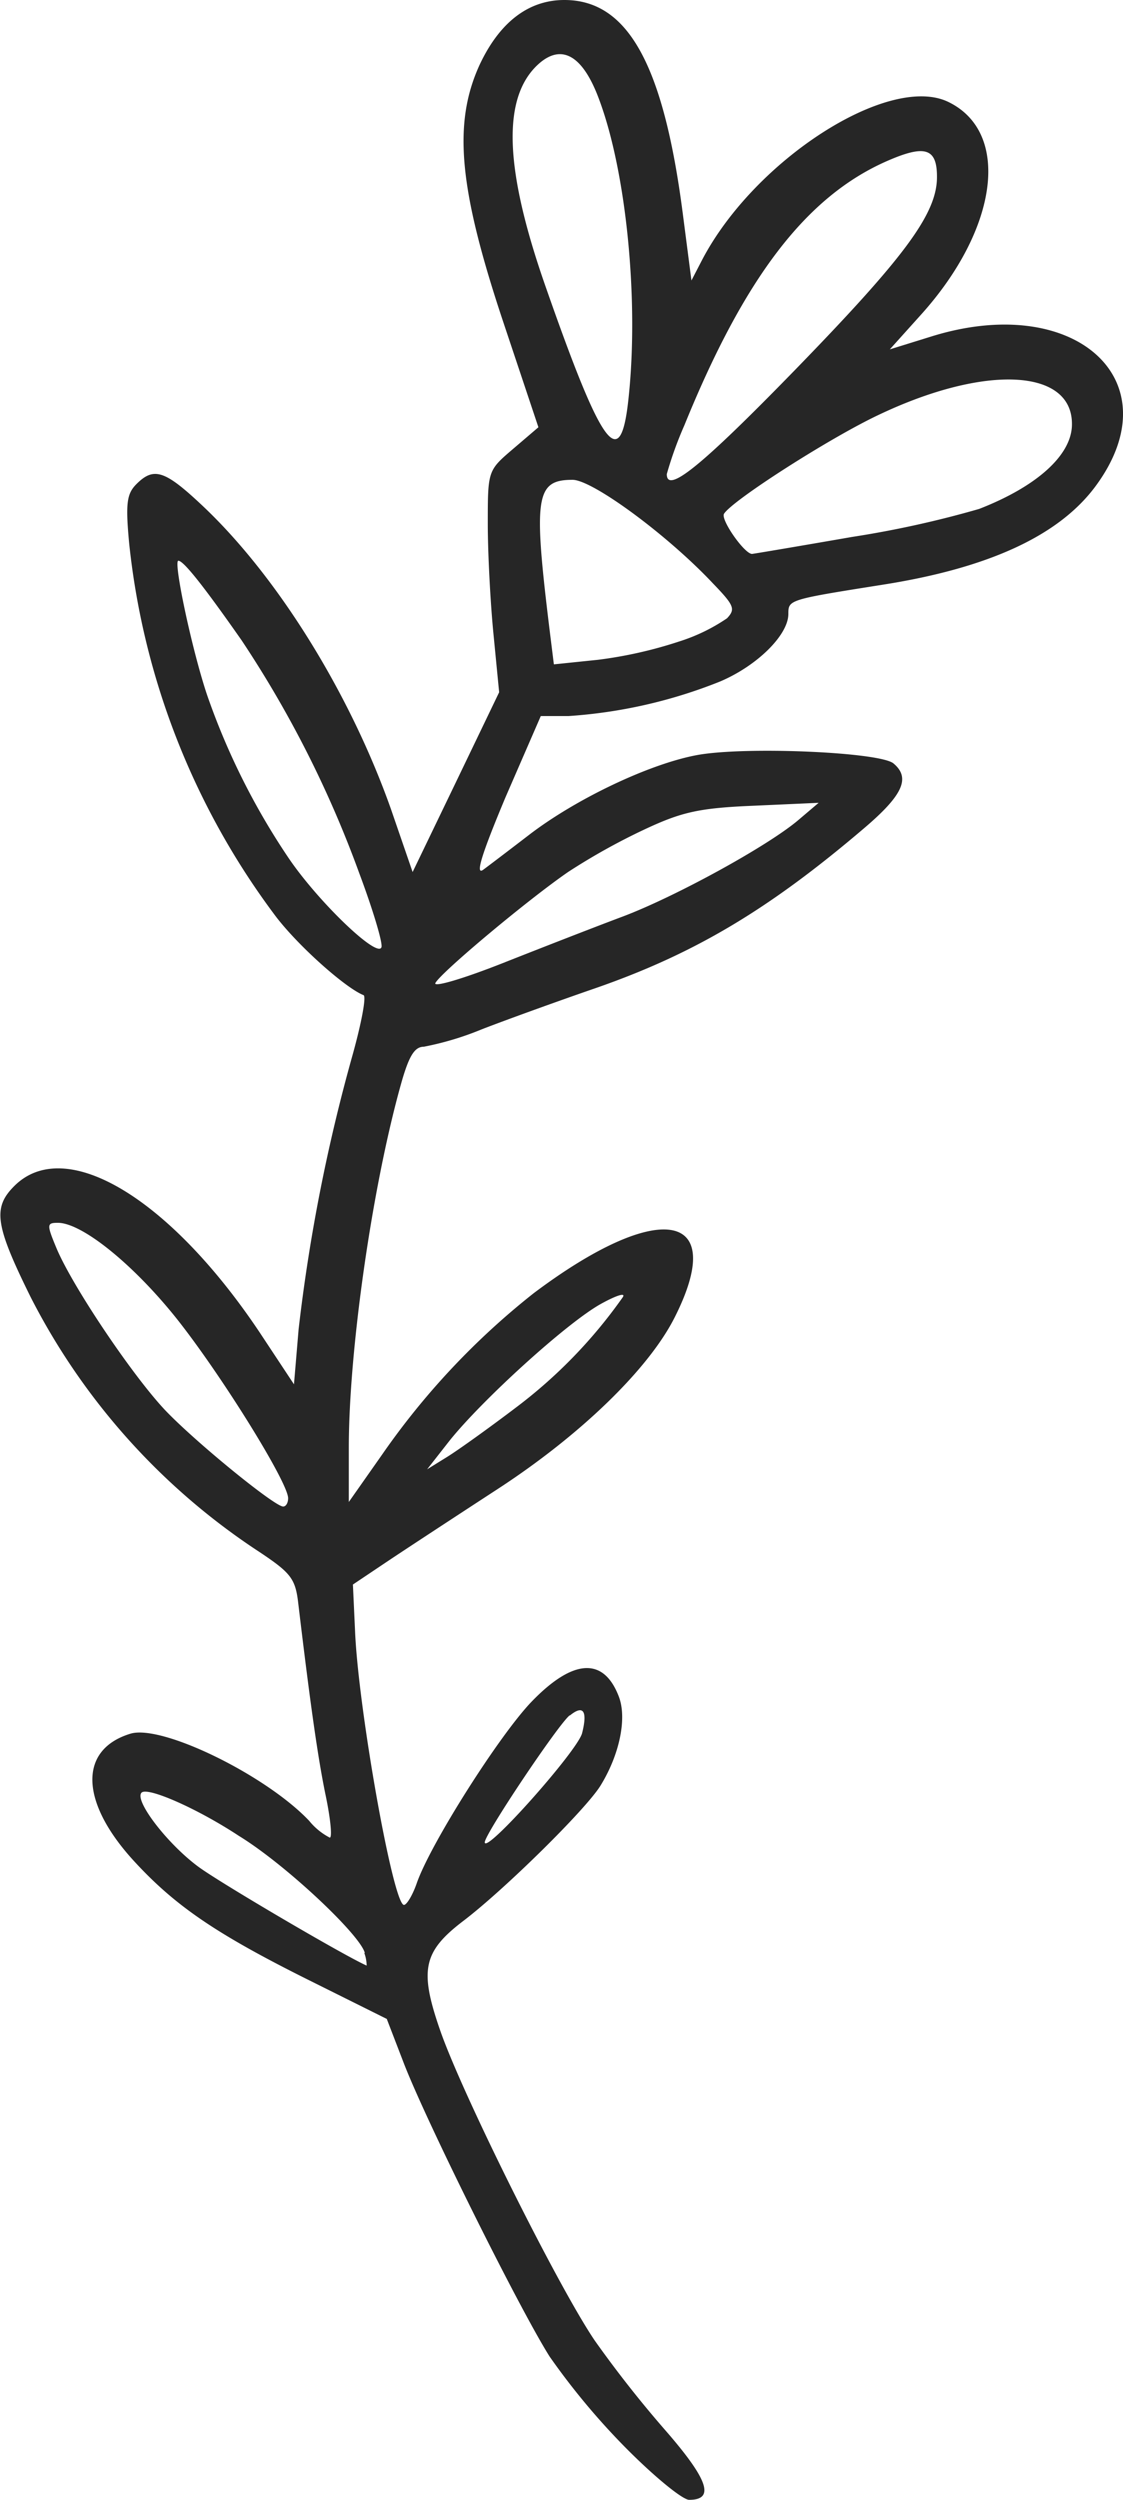 <svg xmlns="http://www.w3.org/2000/svg" viewBox="0 0 103.83 231.11"><defs><style>.cls-1{fill:#262626;}</style></defs><title>Asset 11</title><g id="Layer_2" data-name="Layer 2"><g id="OBJECTS"><path class="cls-1" d="M24,143.49c2.91,1.94,3.32,2.47,3.58,4.77,1.11,9.32,1.82,14.31,2.53,17.73.45,2.15.62,3.9.38,3.9a6,6,0,0,1-1.9-1.55c-4-4.23-13.63-8.94-16.53-8.06-4.82,1.47-4.68,6.34.36,11.81,3.8,4.13,7.59,6.7,15.93,10.87l7.41,3.69,1.52,3.95c2,5.27,10.72,22.81,13.54,27.27a65.29,65.29,0,0,0,7,8.4c2.63,2.66,5.28,4.84,5.9,4.84,2.4,0,1.76-1.87-2.17-6.39A105.56,105.56,0,0,1,55,216.4c-3.34-4.91-12.08-22.42-14.25-28.54-2-5.7-1.67-7.41,2.1-10.28s11.26-10.24,12.66-12.48c1.78-2.88,2.47-6.24,1.71-8.24-1.4-3.68-4.23-3.52-8.07.46-3,3.12-9.37,13.17-10.62,16.79-.39,1.12-.93,2-1.18,2-1,0-4.22-18.12-4.52-25.28l-.2-4.34L36,144.23c1.89-1.26,6.38-4.2,10-6.56,7.68-5,14-11.12,16.4-15.92,4.94-9.81-1.5-10.88-13.06-2.19a69.23,69.23,0,0,0-14,14.9l-3.09,4.4v-5c0-9,2.14-24,4.79-33.51.75-2.71,1.28-3.58,2.15-3.58a27.84,27.84,0,0,0,5.38-1.62c2.33-.9,7-2.59,10.48-3.79,9.14-3.18,16-7.25,24.83-14.78,3.6-3.06,4.33-4.66,2.73-6-1.27-1.06-13.78-1.59-18.18-.77s-11.2,4.05-15.56,7.41c-1.68,1.29-3.56,2.72-4.18,3.18-.78.58-.17-1.4,2.06-6.72L50,66.2h2.56A45.71,45.71,0,0,0,66.59,63c3.45-1.47,6.3-4.31,6.3-6.24,0-1.32,0-1.32,8.83-2.72,9.77-1.55,16.22-4.55,19.58-9.1,7.19-9.74-1.89-18-15.23-13.82l-3.8,1.18,2.86-3.18c7.22-8,8.35-16.94,2.5-19.72C82.15,6.83,69.8,14.73,64.93,24l-1,1.93-.79-6.1C61.36,6,58.07,0,52.18,0c-3.33,0-6,2.07-7.84,6-2.48,5.44-1.92,11.47,2.23,23.89l3.21,9.61-2.34,2c-2.34,2-2.34,2-2.34,6.93,0,2.71.24,7.31.53,10.23L46.15,64l-4,8.32-4,8.3-2-5.81C32.35,64.07,25.61,53.19,18.6,46.64c-3.39-3.18-4.4-3.48-6-1.87-.88.89-1,1.79-.66,5.44A69.4,69.4,0,0,0,25.55,84.79C27.72,87.6,32,91.37,33.61,92c.28.1-.19,2.57-1,5.49a162.51,162.51,0,0,0-5,25.39l-.43,5.1L24,123.17c-8.36-12.5-18-18.23-22.69-13.51-2,2-1.75,3.63,1.51,10.23A61.61,61.61,0,0,0,24,143.49Zm28.7,15.1c1.23-1,1.64-.42,1.12,1.64-.41,1.62-8.94,11.21-9,10.1C44.77,169.64,51.55,159.51,52.66,158.59ZM41.55,133.21c3-3.76,10.84-10.9,14-12.66,1.5-.83,2.38-1.09,2-.58a45.55,45.55,0,0,1-9.85,10.16c-2.45,1.86-5.31,3.91-6.34,4.55l-1.87,1.16ZM67.22,57.16a16.84,16.84,0,0,1-4.41,2.14A39.76,39.76,0,0,1,55.27,61l-4.06.42-.38-3.06c-1.53-12.45-1.31-14,2.11-14,1.84,0,8.79,5.11,13,9.6C67.91,56,68,56.32,67.22,57.16ZM99.11,39.23c0,2.82-3.21,5.73-8.58,7.82a94.12,94.12,0,0,1-11.75,2.59c-5,.87-9.16,1.57-9.25,1.57-.7,0-2.92-3.17-2.59-3.71.77-1.24,9.75-7,14.31-9.15C91.09,33.67,99.15,34.07,99.11,39.23Zm-35.83.08C68.82,25.67,74.53,18.2,81.94,14.92c3.58-1.58,4.7-1.24,4.69,1.45,0,3.4-3,7.42-13.22,17.93-8.59,8.82-11.76,11.38-11.76,9.53A34.61,34.61,0,0,1,63.28,39.31ZM49.78,5.93c2.14-1.93,4.1-.82,5.6,3.23,2.52,6.71,3.7,18.53,2.74,27.59-.73,7.06-2.4,4.84-7.66-10.21C46.61,15.57,46.4,9,49.78,5.93ZM52.55,80.6a59,59,0,0,1,7-3.9c3.47-1.63,5.07-2,10.14-2.21l6-.27L73.83,75.8C71,78.21,62.48,82.88,57.59,84.73c-2.41.9-7.39,2.84-11.08,4.3S40,91.32,40.26,90.87C40.86,89.82,48.84,83.15,52.55,80.6ZM26.68,79.32a64.89,64.89,0,0,1-7.53-15.06C17.75,60.1,16,51.84,16.49,51.84s2.4,2.43,5.85,7.36A101.15,101.15,0,0,1,33.22,80.74c1.26,3.36,2.18,6.44,2.05,6.83C34.91,88.64,29.4,83.34,26.68,79.32Zm7,101.23a3.49,3.49,0,0,1,.22,1.17c-2.1-.93-13.41-7.57-15.52-9.11-2.88-2.11-6-6.17-5.29-6.88.55-.55,5.13,1.45,9,4C26.4,172.37,33.29,178.86,33.73,180.55ZM5.35,113.05c2.24,0,7,3.86,11,8.88,4.13,5.21,10.29,15.13,10.29,16.58,0,.43-.2.77-.46.77-.77,0-7.73-5.65-10.71-8.7S6.73,119,5.22,115.39C4.31,113.2,4.32,113.05,5.35,113.05Z"/></g></g></svg>
